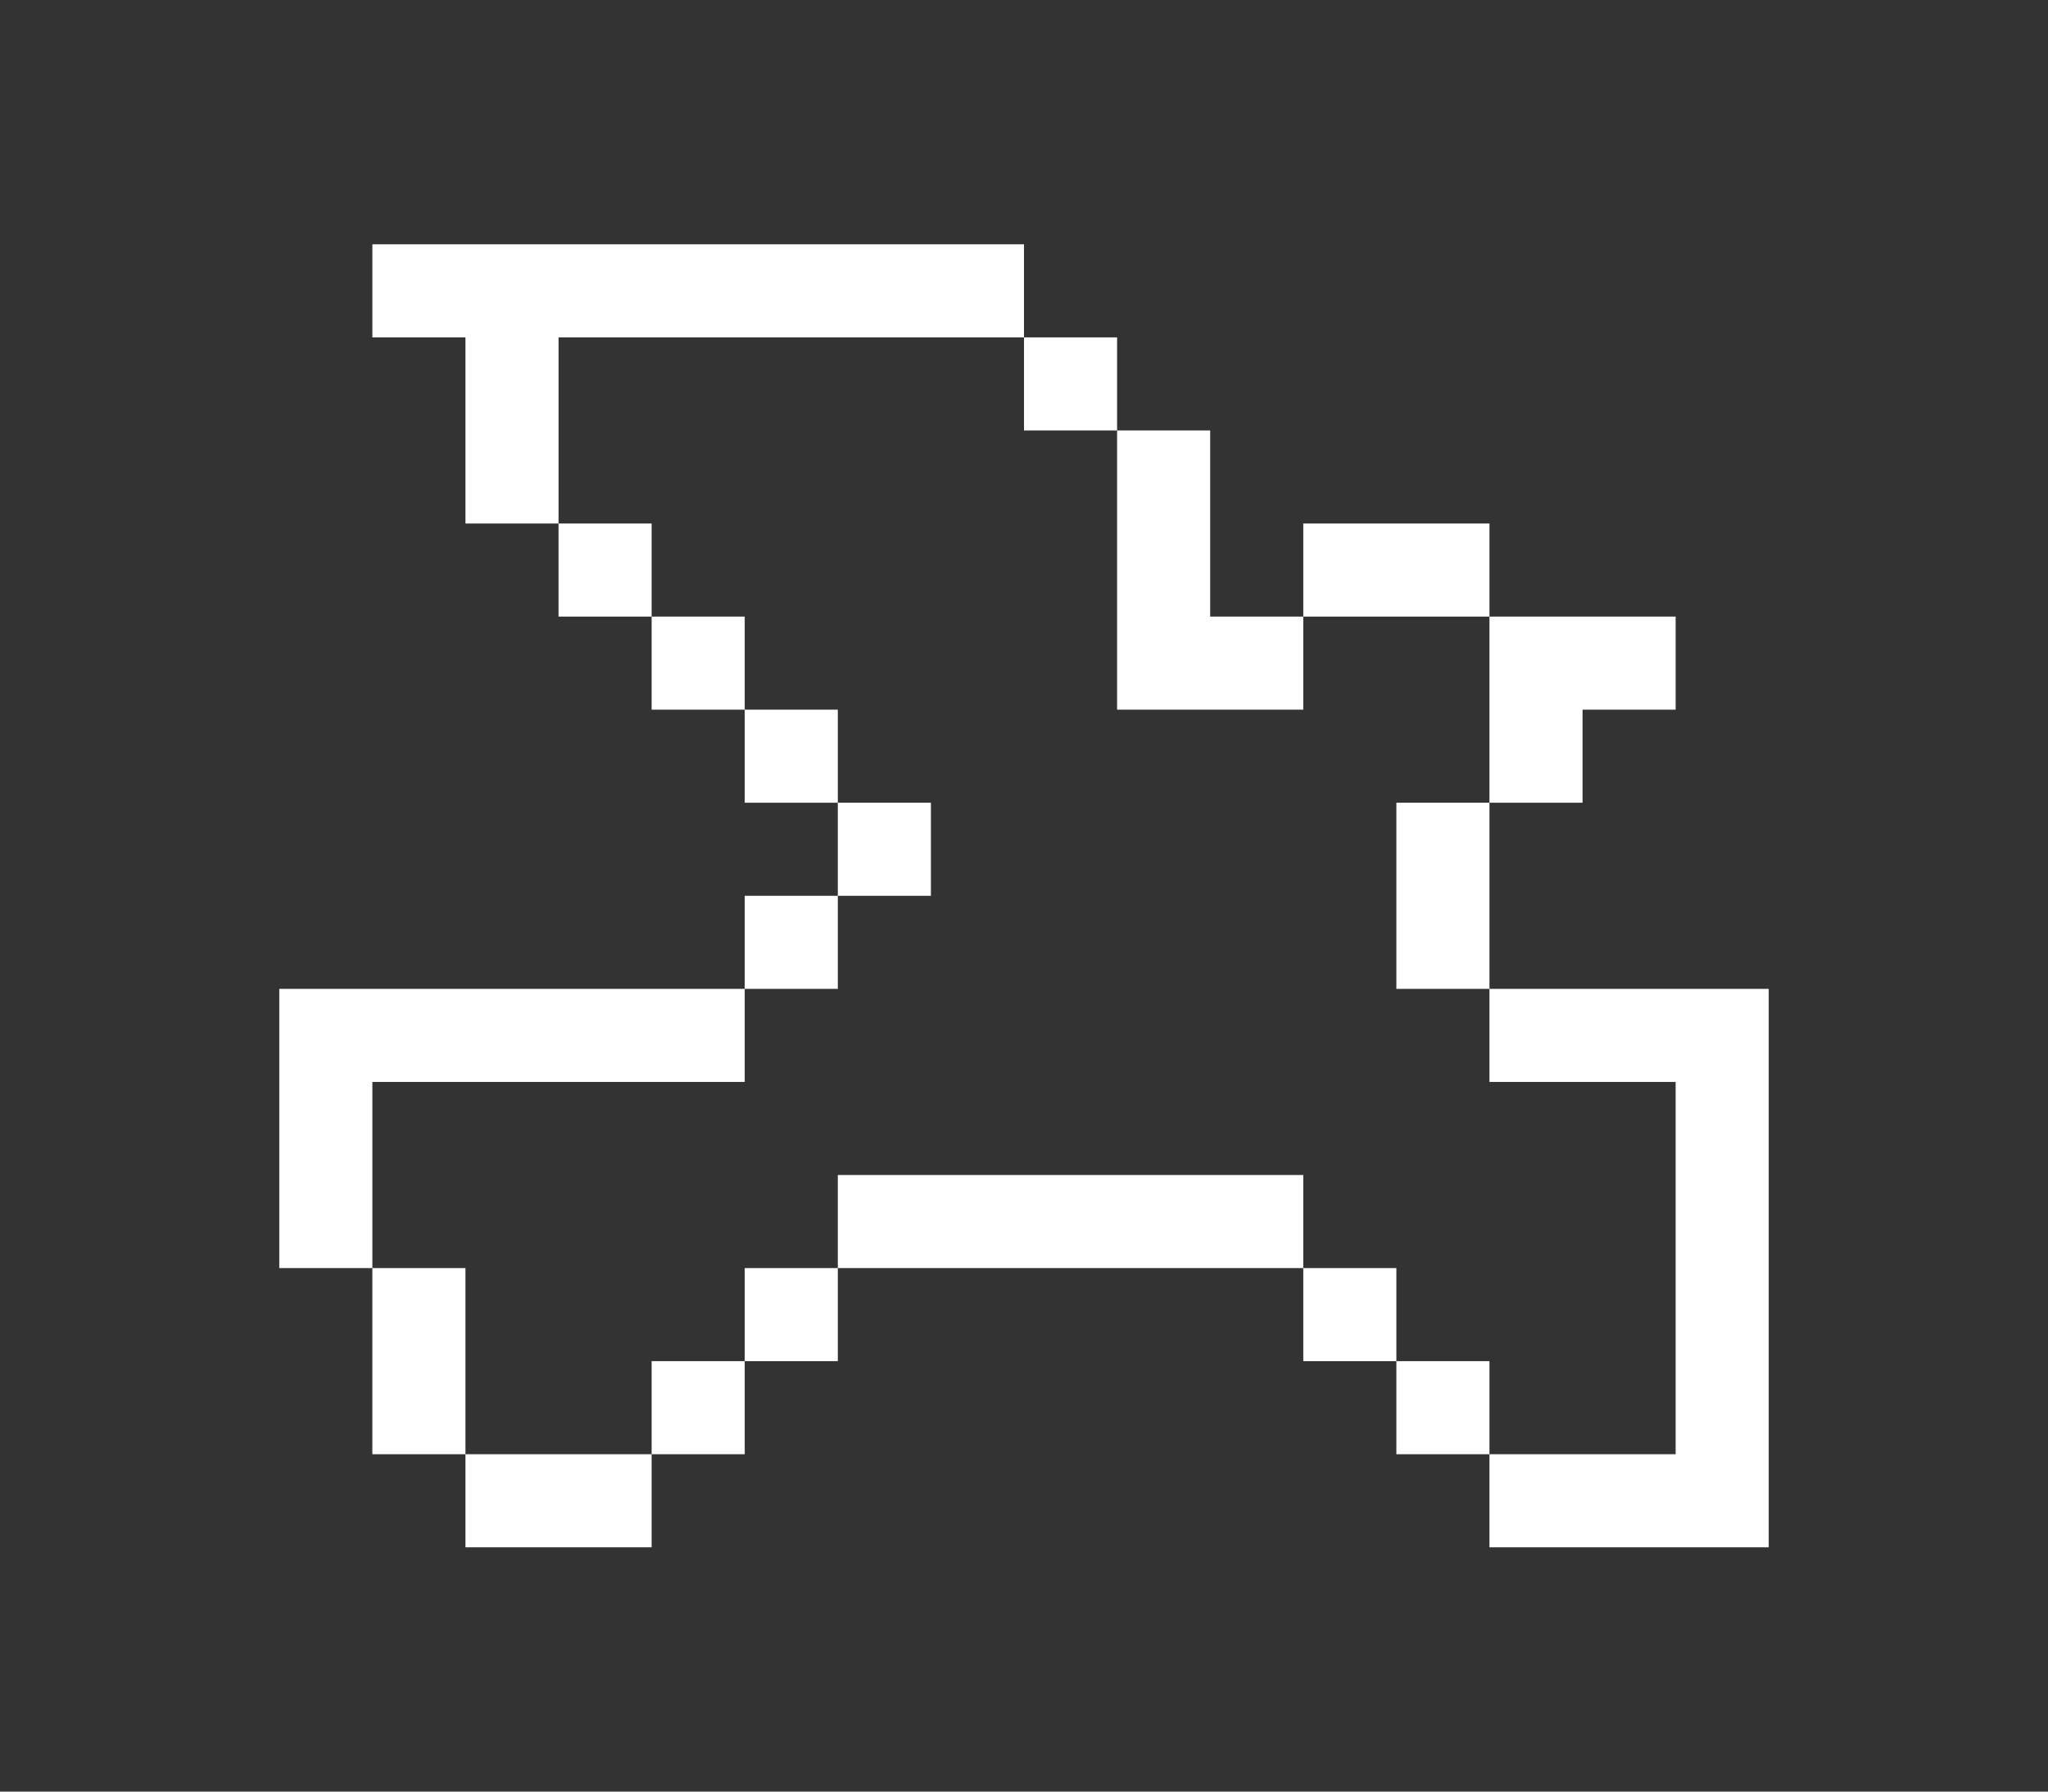 <?xml version="1.0" encoding="UTF-8" standalone="no"?>
<!-- Created with Inkscape (http://www.inkscape.org/) -->

<svg
   xmlns:dc="http://purl.org/dc/elements/1.1/"
   xmlns:cc="http://creativecommons.org/ns#"
   xmlns:rdf="http://www.w3.org/1999/02/22-rdf-syntax-ns#"
   xmlns:svg="http://www.w3.org/2000/svg"
   xmlns="http://www.w3.org/2000/svg"
   xmlns:sodipodi="http://sodipodi.sourceforge.net/DTD/sodipodi-0.dtd"
   xmlns:inkscape="http://www.inkscape.org/namespaces/inkscape"
   width="440"
   height="385"
   id="svg5387"
   version="1.1"
   inkscape:version="0.48.4 r9939"
   sodipodi:docname="dove_pixel_art.svg">
  <rect width="100%" height="100%" fill="#333333" stroke="none"/>
  <defs
     id="defs5389" />
  <sodipodi:namedview
     id="base"
     pagecolor="#ffffff"
     bordercolor="#666666"
     borderopacity="1.0"
     inkscape:pageopacity="0.0"
     inkscape:pageshadow="2"
     inkscape:zoom="0.24748737"
     inkscape:cx="401.5779"
     inkscape:cy="198.09819"
     inkscape:document-units="px"
     inkscape:current-layer="layer1"
     showgrid="true"
     inkscape:window-width="1280"
     inkscape:window-height="749"
     inkscape:window-x="0"
     inkscape:window-y="26"
     inkscape:window-maximized="1"
     inkscape:snap-bbox="true"
     fit-margin-top="0"
     fit-margin-left="0"
     fit-margin-right="0"
     fit-margin-bottom="0">
    <inkscape:grid
       type="xygrid"
       id="grid5395"
       empspacing="5"
       visible="true"
       enabled="true"
       snapvisiblegridlinesonly="true"
       originx="320px"
       originy="152.513px" />
  </sodipodi:namedview>
  <g
     inkscape:label="Layer 1"
     inkscape:groupmode="layer"
     id="layer1"
     transform="translate(320,-819.875)">
    <path
       style="fill:#ffffff;stroke:none"
       d="m -240,872.375 0,20 20,0 0,40 20,0 0,-40 100,0 0,-20 -140,0 z m 140,20 0,20 20,0 0,-20 -20,0 z m 20,20 0,60 20,0 20,0 0,-20 -20,0 0,-40 -20,0 z m 40,40 40,0 0,-20 -40,0 0,20 z m 40,0 0,20 0,20 20,0 0,-20 20,0 0,-20 -40,0 z m 0,40 -20,0 0,40 20,0 0,-40 z m 0,40 0,20 40,0 0,80 -40,0 0,20 60,0 0,-20 0,-100 -60,0 z m 0,100 0,-20 -20,0 0,20 20,0 z m -20,-20 0,-20 -20,0 0,20 20,0 z m -20,-20 0,-20 -100,0 0,20 100,0 z m -100,0 -20,0 0,20 20,0 0,-20 z m -20,20 -20,0 0,20 20,0 0,-20 z m -20,20 -40,0 0,20 40,0 0,-20 z m -40,0 0,-40 -20,0 0,40 20,0 z m -20,-40 0,-20 0,-20 80,0 0,-20 -100,0 0,20 0,20 0,20 20,0 z m 80,-60 20,0 0,-20 -20,0 0,20 z m 20,-20 20,0 0,-20 -20,0 0,20 z m 0,-20 0,-20 -20,0 0,20 20,0 z m -20,-20 0,-20 -20,0 0,20 20,0 z m -20,-20 0,-20 -20,0 0,20 20,0 z"
       id="rect5408"
       inkscape:connector-curvature="0" />
  </g>
</svg>
